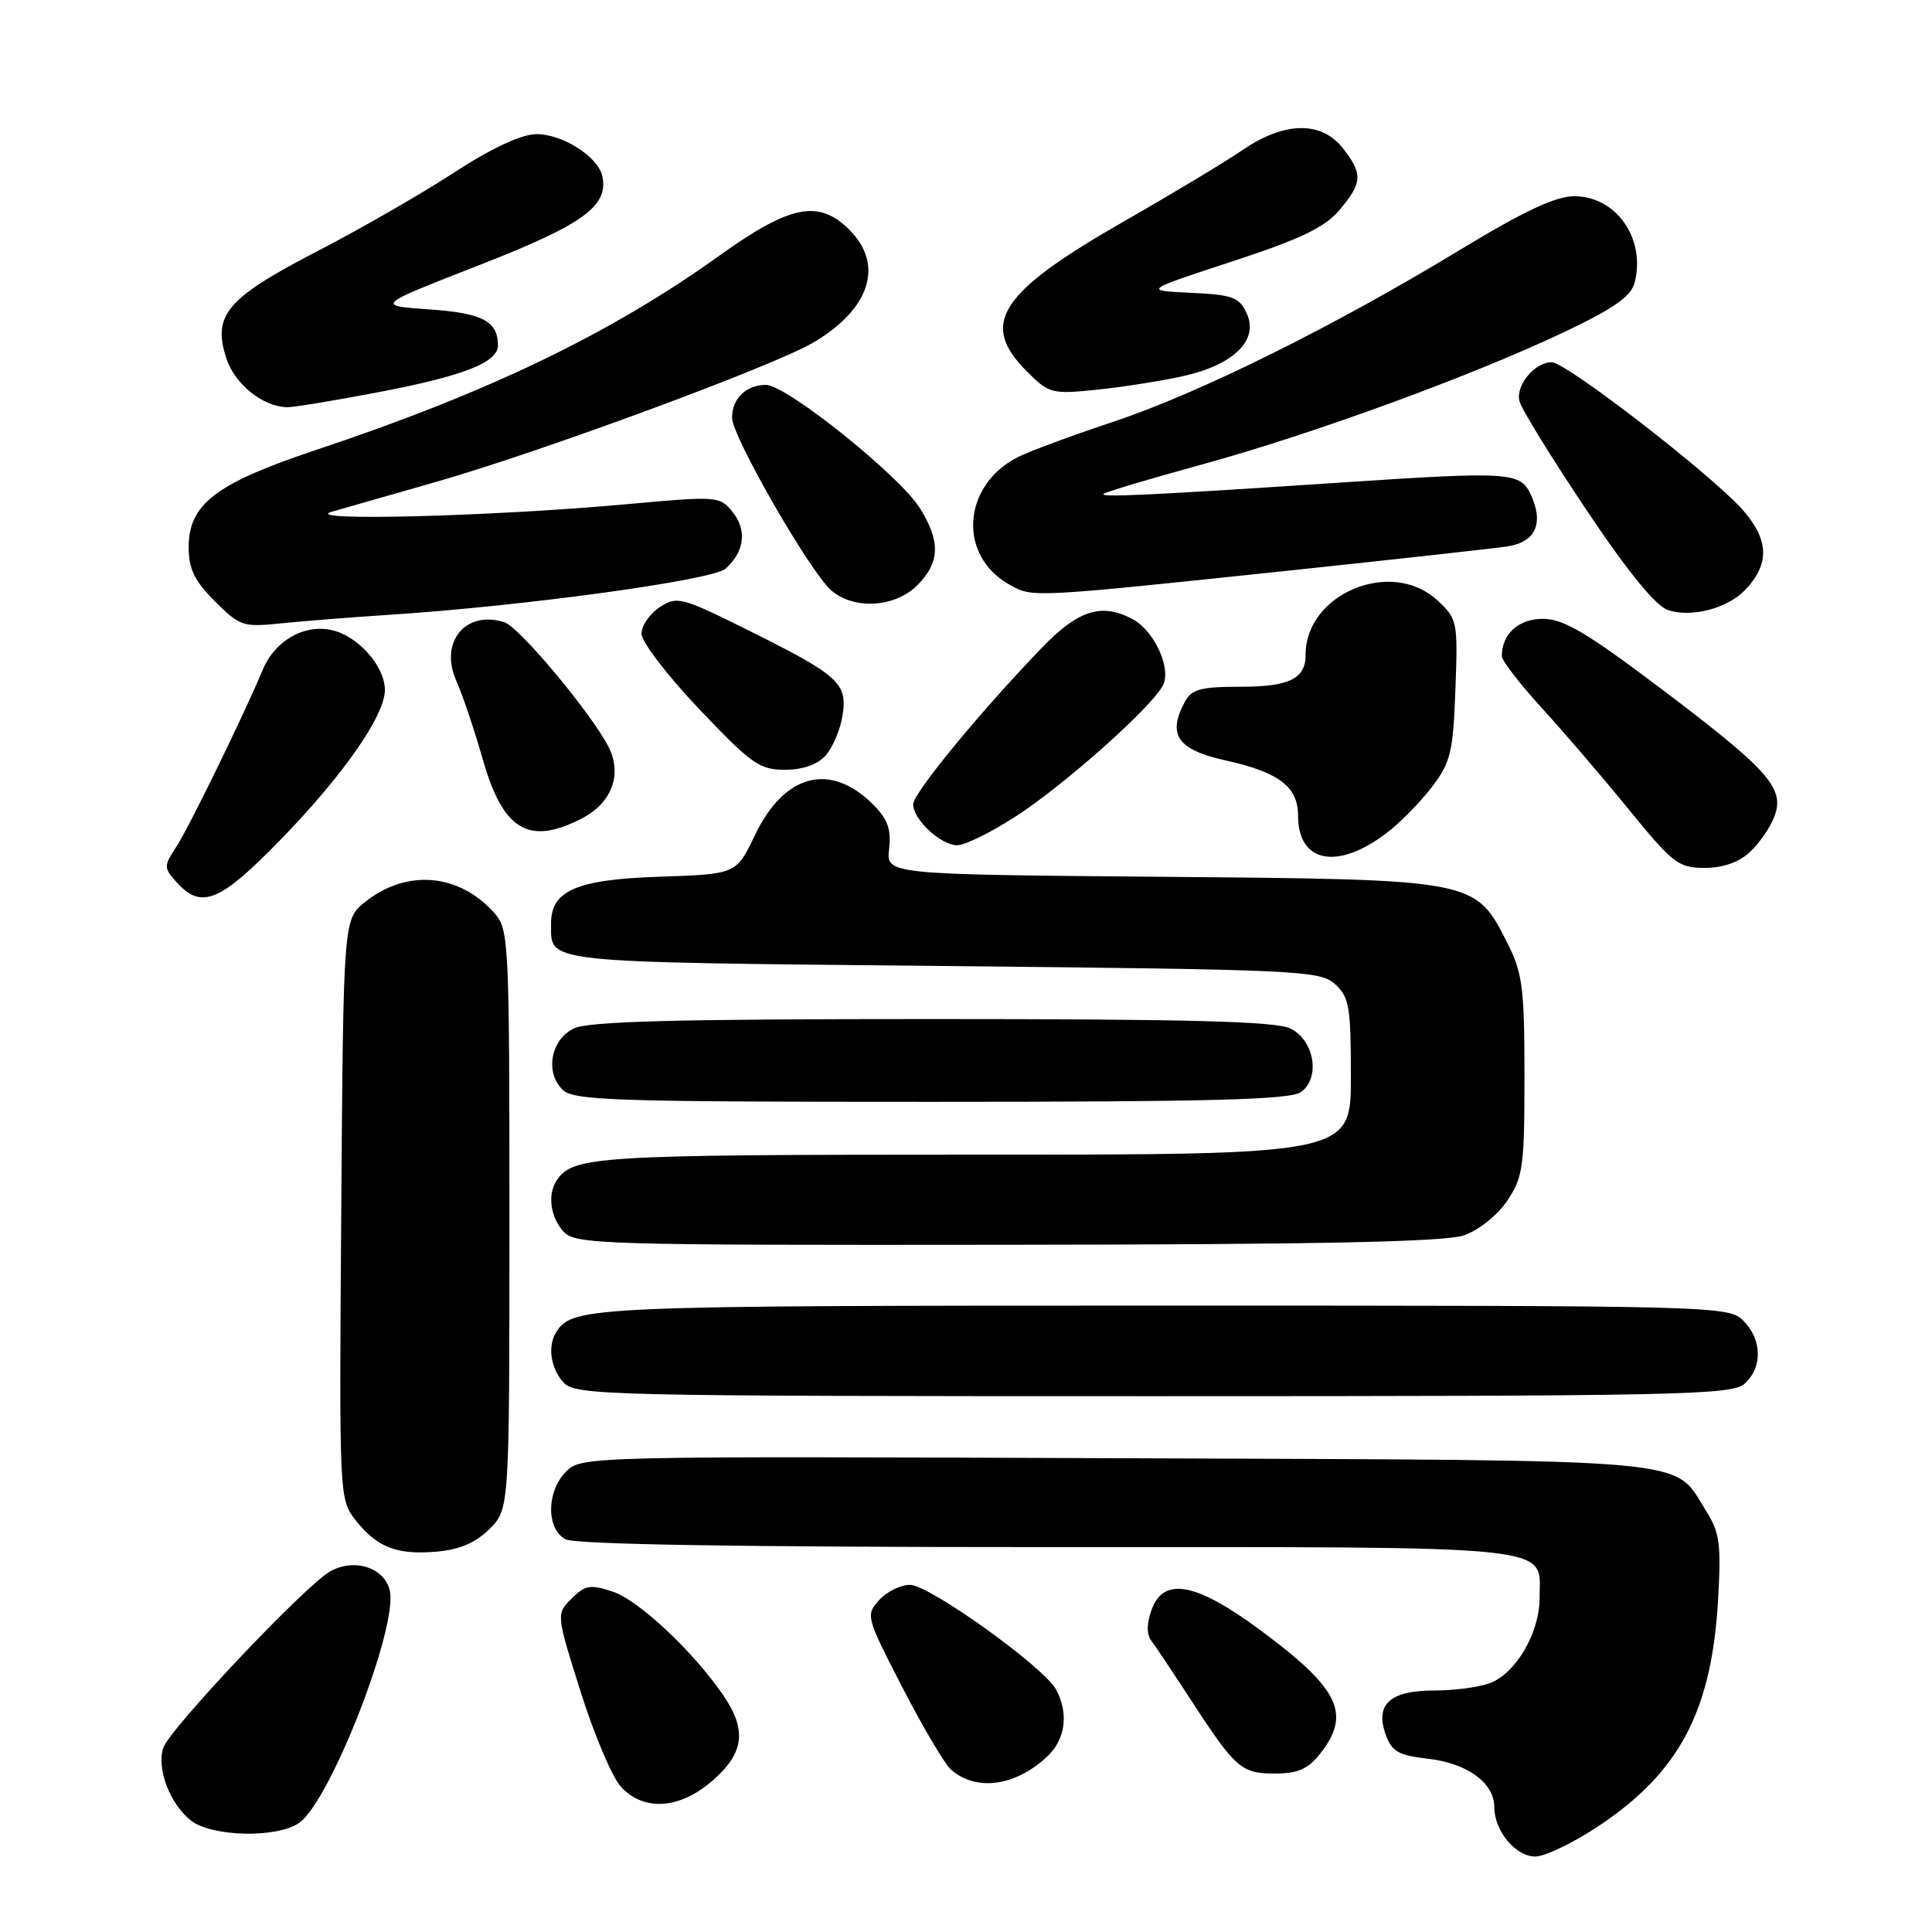 <?xml version="1.0" encoding="UTF-8" standalone="no"?>
<!DOCTYPE svg PUBLIC "-//W3C//DTD SVG 1.1//EN" "http://www.w3.org/Graphics/SVG/1.1/DTD/svg11.dtd" >
<svg xmlns="http://www.w3.org/2000/svg" xmlns:xlink="http://www.w3.org/1999/xlink" version="1.1" viewBox="0 0 256 256">
 <g >
 <path fill="currentColor"
d=" M 211.91 241.90 C 222.54 234.80 226.80 226.72 227.65 212.03 C 228.08 204.66 227.87 203.07 226.12 200.30 C 221.54 193.08 226.55 193.53 147.82 193.22 C 77.90 192.95 77.03 192.97 75.03 194.97 C 72.40 197.60 72.35 202.58 74.93 203.96 C 76.21 204.65 98.04 205.00 138.86 205.00 C 207.87 205.00 204.00 204.59 204.00 211.82 C 203.99 216.37 200.85 221.73 197.43 223.02 C 196.02 223.56 192.70 224.00 190.06 224.00 C 184.20 224.00 182.19 225.80 183.60 229.81 C 184.40 232.08 185.27 232.58 189.21 233.04 C 194.43 233.64 198.00 236.24 198.00 239.43 C 198.00 242.61 200.81 246.00 203.44 246.00 C 204.72 246.00 208.53 244.16 211.91 241.90 Z  M 39.64 241.54 C 43.79 238.63 52.82 215.41 51.64 210.70 C 50.88 207.67 46.89 206.43 43.73 208.23 C 40.40 210.12 22.40 229.17 21.62 231.62 C 20.74 234.38 22.53 239.05 25.30 241.23 C 28.06 243.40 36.72 243.59 39.64 241.54 Z  M 94.47 235.90 C 98.61 232.26 98.98 229.25 95.85 224.65 C 91.87 218.83 84.63 212.03 81.19 210.90 C 78.21 209.91 77.53 210.03 75.74 211.82 C 73.69 213.87 73.69 213.87 76.94 224.18 C 78.73 229.86 81.13 235.51 82.27 236.75 C 85.33 240.07 90.09 239.73 94.47 235.90 Z  M 138.75 232.76 C 141.18 230.49 141.64 227.06 139.94 223.88 C 138.33 220.89 123.15 210.00 120.57 210.00 C 119.33 210.00 117.49 210.91 116.48 212.03 C 114.69 214.00 114.76 214.27 119.57 223.59 C 122.28 228.84 125.17 233.74 126.00 234.47 C 129.33 237.41 134.53 236.71 138.75 232.76 Z  M 174.93 232.37 C 179.08 227.08 177.48 223.77 167.01 216.01 C 158.50 209.70 154.18 208.89 152.59 213.30 C 151.94 215.10 151.92 216.56 152.54 217.38 C 153.07 218.08 155.38 221.54 157.68 225.07 C 163.72 234.35 164.46 235.00 168.93 235.00 C 171.98 235.00 173.32 234.41 174.93 232.37 Z  M 64.87 202.59 C 67.50 199.95 67.50 199.95 67.50 161.58 C 67.50 124.62 67.43 123.13 65.50 120.97 C 60.82 115.72 53.88 115.13 48.40 119.50 C 45.50 121.81 45.50 121.81 45.22 160.23 C 44.94 198.35 44.95 198.67 47.10 201.41 C 49.97 205.04 52.57 206.06 57.87 205.60 C 60.91 205.33 63.03 204.42 64.87 202.59 Z  M 231.17 183.35 C 233.57 181.17 233.50 177.50 231.00 175.00 C 229.04 173.04 227.67 173.00 153.93 173.00 C 78.62 173.00 75.96 173.11 73.77 176.40 C 72.52 178.26 72.92 181.25 74.65 183.17 C 76.23 184.91 79.97 185.00 152.83 185.00 C 222.62 185.00 229.50 184.85 231.17 183.35 Z  M 193.97 163.69 C 195.95 163.01 198.41 161.04 199.72 159.10 C 201.81 155.99 202.00 154.59 202.00 142.56 C 202.00 130.92 201.74 128.92 199.75 124.98 C 195.45 116.50 195.67 116.54 153.96 116.18 C 117.42 115.87 117.42 115.87 117.81 112.49 C 118.11 109.89 117.63 108.54 115.69 106.60 C 110.03 100.94 103.92 102.52 100.03 110.67 C 97.56 115.83 97.56 115.83 87.38 116.17 C 76.40 116.53 72.98 118.01 73.02 122.40 C 73.05 127.67 71.14 127.46 124.86 128.00 C 172.17 128.47 174.90 128.60 176.90 130.40 C 178.78 132.11 179.00 133.41 179.00 142.65 C 179.00 153.00 179.00 153.00 128.93 153.00 C 79.00 153.00 75.91 153.19 73.77 156.40 C 72.52 158.26 72.92 161.25 74.65 163.17 C 76.22 164.90 79.32 165.00 133.40 164.94 C 174.91 164.90 191.45 164.56 193.97 163.69 Z  M 172.39 144.70 C 174.99 142.81 174.17 137.88 171.00 136.29 C 169.10 135.33 157.67 135.03 123.50 135.03 C 89.33 135.03 77.90 135.33 76.00 136.29 C 72.98 137.81 72.20 142.06 74.52 144.37 C 75.97 145.83 81.10 146.00 123.38 146.00 C 160.55 146.00 171.00 145.72 172.39 144.70 Z  M 37.19 111.25 C 45.47 102.74 51.00 94.81 51.00 91.44 C 51.00 88.27 47.43 84.25 43.95 83.49 C 40.25 82.68 36.40 84.91 34.79 88.80 C 32.37 94.62 25.04 109.64 23.37 112.20 C 21.67 114.79 21.67 114.98 23.45 116.95 C 26.69 120.53 29.16 119.51 37.19 111.25 Z  M 231.87 112.90 C 233.11 111.75 234.57 109.64 235.11 108.21 C 236.54 104.46 234.42 102.07 220.09 91.25 C 210.25 83.82 207.17 82.00 204.45 82.00 C 201.21 82.00 199.00 84.00 199.00 86.94 C 199.00 87.53 201.36 90.60 204.25 93.76 C 207.14 96.92 212.35 102.99 215.82 107.25 C 221.65 114.42 222.41 115.00 225.88 115.00 C 228.30 115.00 230.42 114.26 231.87 112.90 Z  M 183.72 110.39 C 185.49 109.05 188.19 106.30 189.72 104.30 C 192.22 101.03 192.54 99.71 192.85 91.37 C 193.18 82.33 193.12 82.01 190.45 79.54 C 184.39 73.93 173.00 78.64 173.00 86.75 C 173.00 89.94 170.85 91.00 164.34 91.00 C 159.04 91.00 157.90 91.32 156.97 93.05 C 154.65 97.40 156.04 99.36 162.48 100.78 C 169.49 102.34 172.00 104.26 172.00 108.08 C 172.00 114.33 177.20 115.35 183.72 110.39 Z  M 134.59 108.18 C 141.00 104.04 152.49 93.82 154.07 90.86 C 155.27 88.63 152.98 83.59 150.06 82.03 C 145.99 79.86 142.88 80.83 138.11 85.77 C 129.91 94.27 121.00 105.10 121.00 106.57 C 121.00 108.60 124.66 112.00 126.84 112.00 C 127.86 112.00 131.35 110.28 134.59 108.18 Z  M 77.09 108.45 C 81.05 106.41 82.47 102.66 80.67 99.04 C 78.48 94.66 68.83 83.08 66.83 82.45 C 61.69 80.81 58.18 85.09 60.46 90.20 C 61.27 92.01 62.87 96.75 64.00 100.72 C 66.67 110.04 70.10 112.07 77.09 108.45 Z  M 109.39 100.12 C 110.32 99.09 111.33 96.72 111.63 94.86 C 112.34 90.54 111.19 89.50 99.16 83.52 C 90.27 79.10 89.72 78.96 87.41 80.46 C 86.09 81.33 85.00 82.91 85.00 83.98 C 85.00 85.04 88.44 89.53 92.64 93.95 C 99.51 101.20 100.65 102.00 103.98 102.00 C 106.34 102.00 108.31 101.32 109.39 100.12 Z  M 51.50 81.47 C 69.39 80.31 94.45 76.88 96.15 75.35 C 98.65 73.10 99.01 70.23 97.07 67.84 C 95.37 65.73 95.09 65.71 82.92 66.82 C 64.94 68.45 39.53 69.09 44.00 67.80 C 45.92 67.25 52.22 65.44 58.00 63.79 C 71.83 59.82 102.39 48.54 107.70 45.43 C 115.29 40.99 117.20 35.10 112.55 30.45 C 108.48 26.39 104.73 27.14 95.31 33.88 C 80.91 44.20 64.75 51.99 42.00 59.58 C 28.58 64.05 25.00 66.78 25.00 72.52 C 25.00 75.39 25.77 76.97 28.48 79.68 C 31.77 82.97 32.22 83.12 37.23 82.60 C 40.13 82.30 46.55 81.79 51.50 81.47 Z  M 231.15 78.26 C 234.50 74.84 234.45 71.58 230.96 67.61 C 226.88 62.96 207.54 48.00 205.61 48.00 C 203.34 48.00 200.79 51.09 201.34 53.17 C 201.60 54.20 205.58 60.65 210.16 67.50 C 215.66 75.72 219.35 80.25 221.00 80.83 C 224.02 81.87 228.79 80.66 231.15 78.26 Z  M 121.55 77.55 C 124.54 74.55 124.65 71.78 121.92 67.38 C 119.25 63.05 104.21 51.00 101.49 51.00 C 98.87 51.00 97.00 52.81 97.00 55.36 C 97.00 57.82 107.39 75.89 110.17 78.25 C 113.20 80.83 118.59 80.50 121.55 77.55 Z  M 172.00 75.48 C 185.47 74.05 197.94 72.67 199.69 72.41 C 203.45 71.85 204.59 69.40 202.87 65.61 C 201.47 62.53 200.17 62.45 177.69 63.94 C 153.06 65.58 145.73 65.93 146.21 65.46 C 146.46 65.20 152.38 63.43 159.36 61.52 C 174.05 57.49 195.32 49.70 207.52 43.88 C 213.95 40.81 216.15 39.24 216.61 37.41 C 218.07 31.59 214.15 26.00 208.59 26.00 C 206.12 26.00 201.91 27.98 193.42 33.13 C 176.64 43.32 158.79 52.15 147.37 55.94 C 141.94 57.74 136.29 59.84 134.81 60.60 C 127.47 64.39 126.90 73.65 133.78 77.48 C 136.88 79.21 136.44 79.23 172.00 75.48 Z  M 50.50 51.90 C 61.56 49.77 66.01 48.00 65.98 45.73 C 65.94 42.54 63.93 41.49 56.91 41.00 C 49.75 40.50 49.75 40.50 63.40 35.17 C 77.20 29.79 80.61 27.35 79.83 23.41 C 79.31 20.77 74.44 17.68 70.96 17.78 C 68.98 17.84 64.98 19.72 60.16 22.87 C 55.95 25.62 47.78 30.32 42.00 33.31 C 30.01 39.52 28.11 41.77 30.01 47.54 C 31.12 50.90 34.81 53.87 38.00 53.96 C 38.83 53.99 44.45 53.06 50.50 51.90 Z  M 156.72 49.85 C 163.46 48.36 166.81 45.08 165.21 41.56 C 164.22 39.38 163.37 39.06 157.79 38.80 C 151.50 38.50 151.50 38.50 163.25 34.65 C 172.39 31.65 175.55 30.13 177.50 27.82 C 180.54 24.21 180.60 23.03 177.93 19.63 C 175.08 16.01 170.19 16.09 164.68 19.86 C 162.38 21.43 155.22 25.74 148.76 29.43 C 132.39 38.81 129.75 42.91 136.06 49.21 C 139.00 52.15 139.36 52.25 145.31 51.64 C 148.71 51.29 153.85 50.49 156.72 49.85 Z "/>
</g>
</svg>